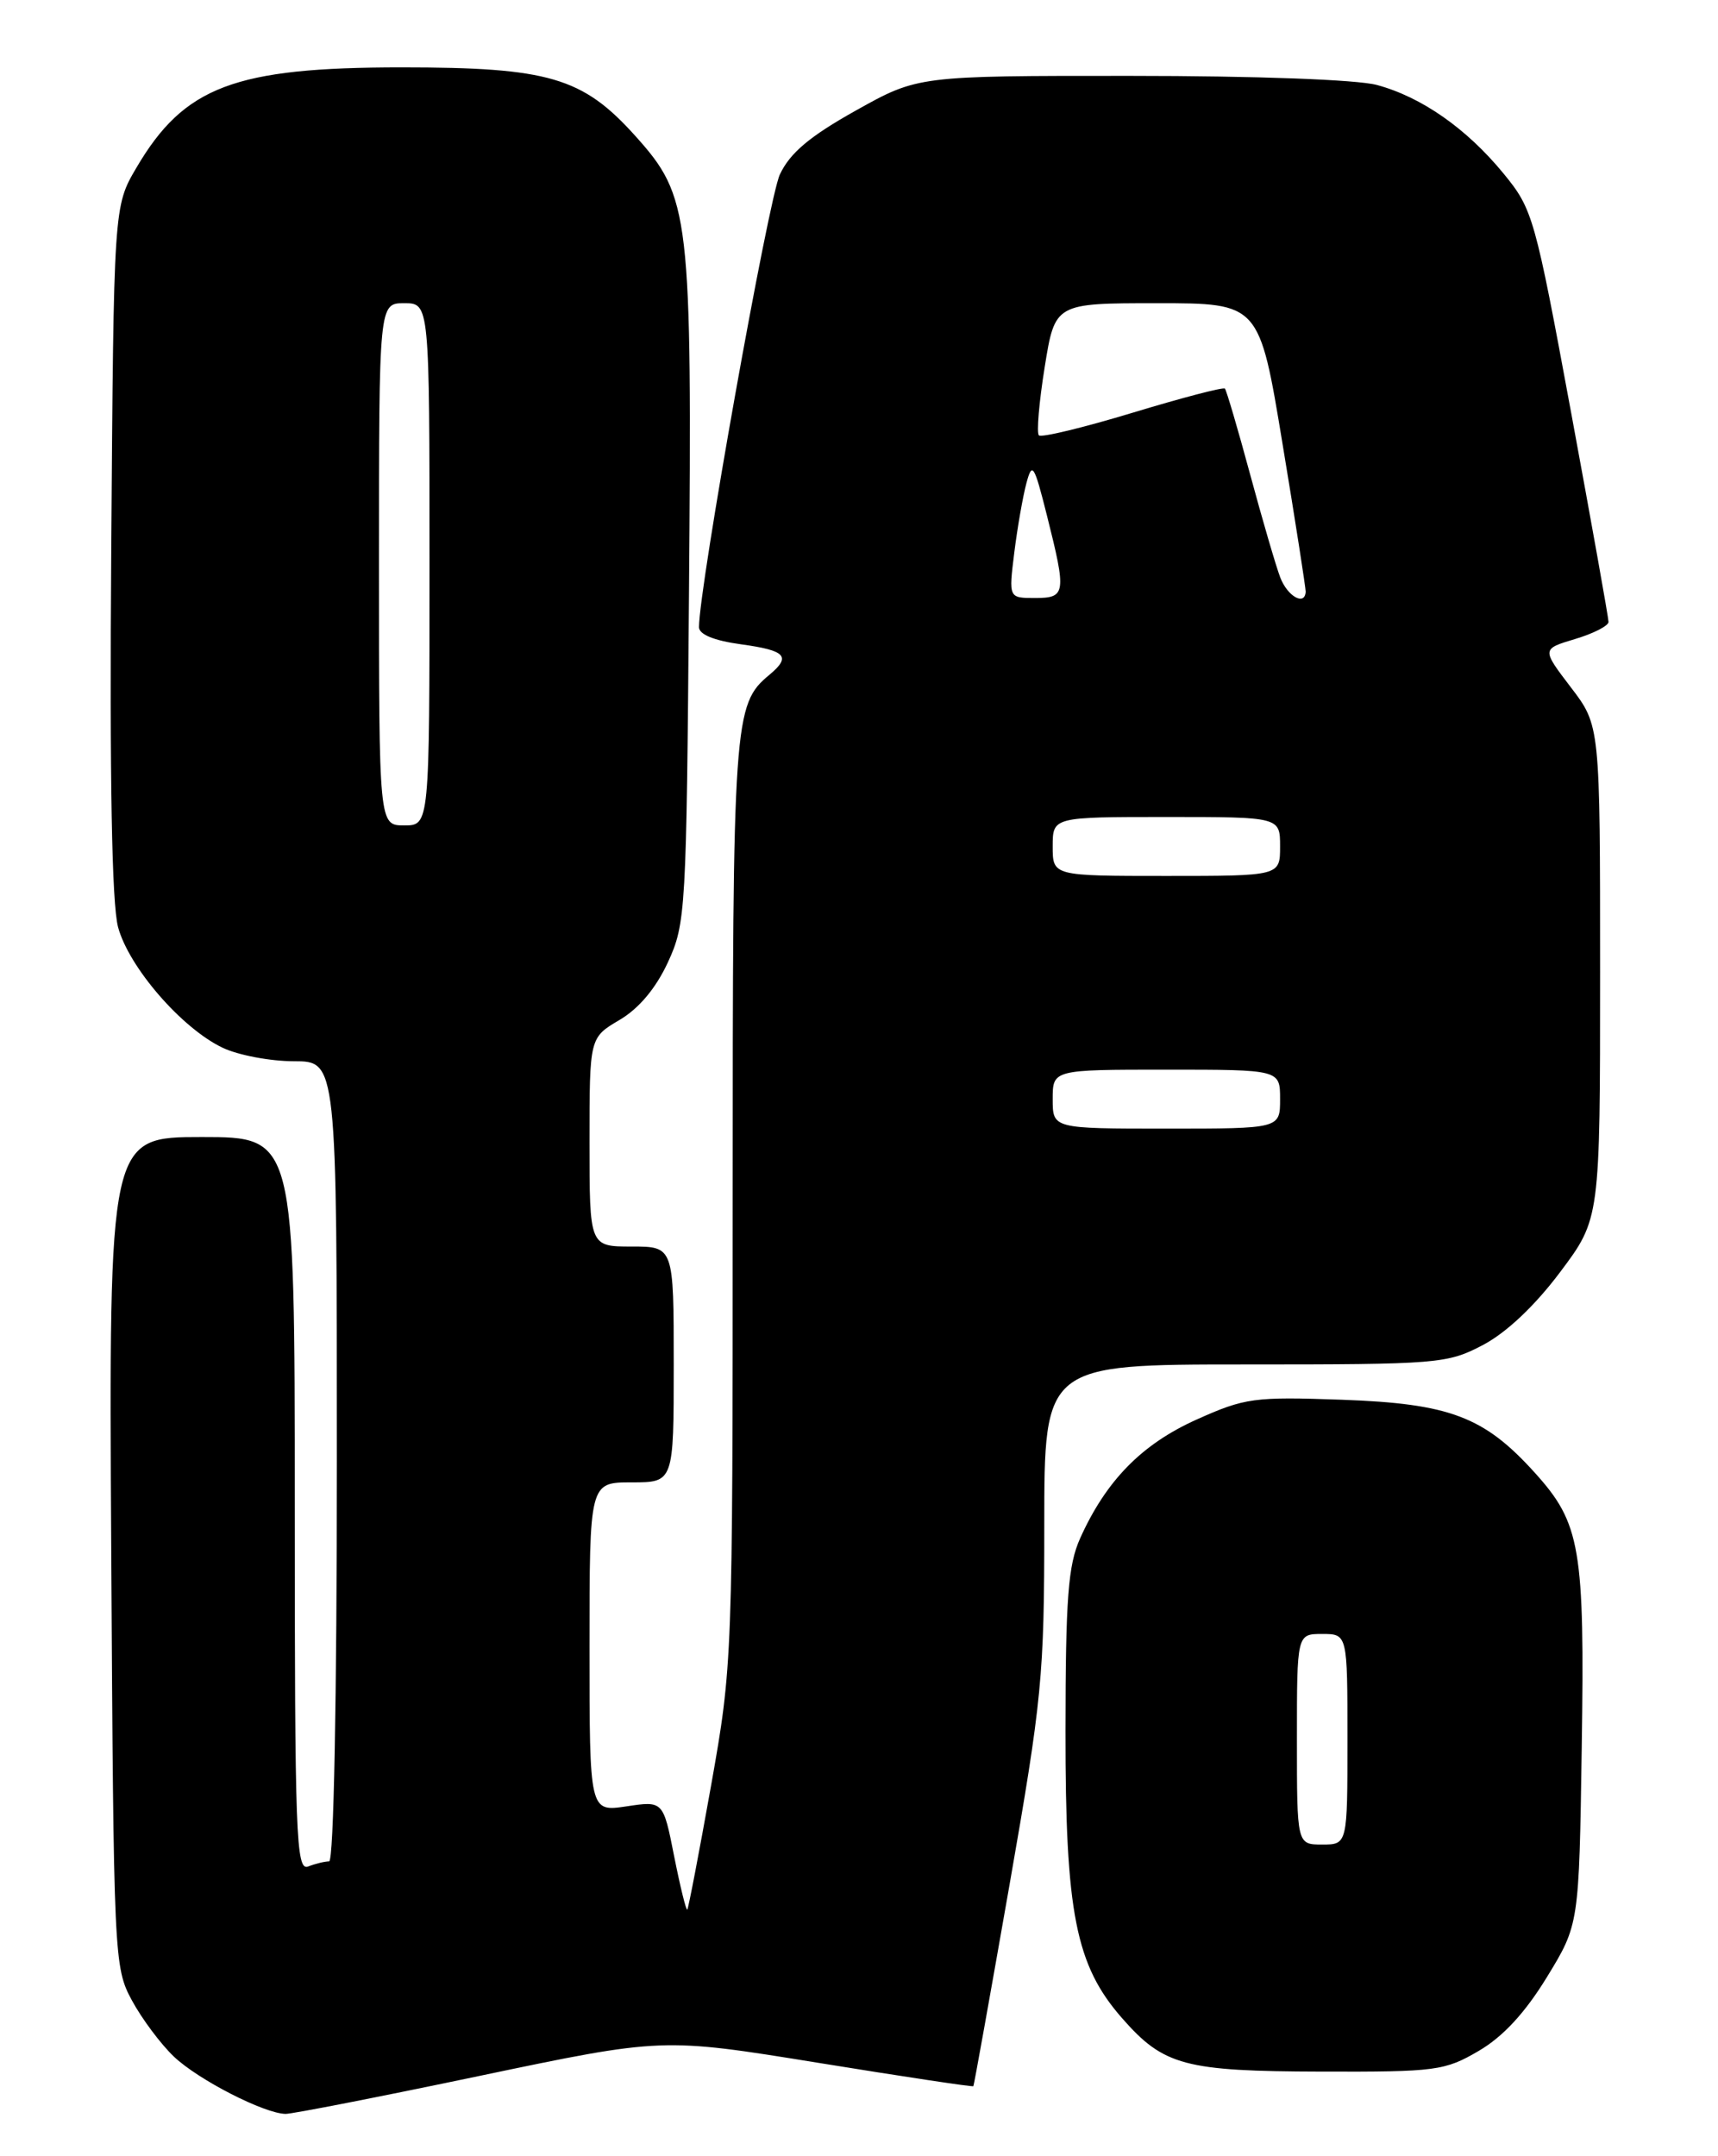 <?xml version="1.0" encoding="UTF-8" standalone="no"?>
<!DOCTYPE svg PUBLIC "-//W3C//DTD SVG 1.1//EN" "http://www.w3.org/Graphics/SVG/1.1/DTD/svg11.dtd" >
<svg xmlns="http://www.w3.org/2000/svg" xmlns:xlink="http://www.w3.org/1999/xlink" version="1.1" viewBox="0 0 204 256">
 <g >
 <path fill="currentColor"
d=" M 56.99 246.46 C 78.66 241.92 78.66 241.92 97.06 244.90 C 107.17 246.54 115.51 247.80 115.58 247.69 C 115.66 247.59 117.58 236.86 119.86 223.86 C 123.74 201.68 124.00 199.04 124.00 181.11 C 124.00 162.00 124.00 162.00 147.84 162.00 C 170.83 162.00 171.84 161.92 176.09 159.69 C 178.88 158.22 182.25 155.04 185.25 151.04 C 190.00 144.71 190.00 144.71 190.00 115.43 C 190.00 86.15 190.00 86.15 186.53 81.61 C 183.06 77.06 183.06 77.06 187.03 75.87 C 189.21 75.22 191.00 74.30 191.00 73.84 C 191.00 73.37 189.00 62.19 186.56 48.99 C 182.26 25.73 182.01 24.84 178.54 20.61 C 174.15 15.26 168.80 11.52 163.50 10.09 C 161.14 9.45 149.13 9.01 134.25 9.01 C 109.00 9.00 109.00 9.00 101.63 13.12 C 96.16 16.18 93.82 18.14 92.61 20.70 C 91.26 23.52 83.00 69.75 83.00 74.46 C 83.00 75.33 84.79 76.06 88.00 76.50 C 93.33 77.23 93.98 77.94 91.35 80.13 C 87.12 83.63 87.00 85.42 87.00 142.76 C 87.00 197.25 86.98 197.67 84.43 212.03 C 83.01 219.98 81.74 226.59 81.61 226.73 C 81.47 226.86 80.77 224.01 80.05 220.39 C 78.75 213.81 78.75 213.81 74.37 214.47 C 70.00 215.12 70.00 215.12 70.00 195.56 C 70.00 176.00 70.00 176.00 75.00 176.00 C 80.00 176.00 80.00 176.00 80.00 162.00 C 80.00 148.00 80.00 148.00 75.00 148.00 C 70.00 148.00 70.00 148.00 70.00 135.60 C 70.00 123.20 70.00 123.20 73.56 121.10 C 75.87 119.74 77.88 117.34 79.31 114.25 C 81.43 109.66 81.51 108.19 81.81 70.72 C 82.18 25.34 81.95 23.39 75.43 16.13 C 69.18 9.18 65.16 8.00 47.69 8.00 C 27.86 8.00 21.87 10.26 16.20 19.91 C 13.50 24.50 13.50 24.50 13.21 65.24 C 13.01 92.72 13.28 107.31 14.02 110.08 C 15.31 114.85 21.59 122.10 26.44 124.40 C 28.29 125.28 32.10 126.00 34.90 126.00 C 40.00 126.00 40.00 126.00 40.00 173.50 C 40.00 201.68 39.63 221.00 39.08 221.00 C 38.58 221.00 37.45 221.27 36.58 221.61 C 35.15 222.15 35.00 217.96 35.00 178.61 C 35.00 135.00 35.00 135.00 23.96 135.00 C 12.93 135.00 12.93 135.00 13.21 184.25 C 13.49 232.53 13.54 233.58 15.66 237.50 C 16.85 239.70 19.10 242.71 20.66 244.19 C 23.56 246.94 31.37 250.94 33.91 250.98 C 34.68 250.99 45.07 248.96 56.99 246.46 Z  M 175.59 243.50 C 178.48 241.81 181.09 238.98 183.68 234.75 C 187.50 228.50 187.50 228.50 187.82 207.50 C 188.18 183.80 187.68 180.87 182.26 174.87 C 176.23 168.19 172.16 166.65 159.36 166.19 C 148.90 165.82 147.84 165.96 142.07 168.55 C 135.57 171.47 131.33 175.80 128.25 182.66 C 126.83 185.85 126.53 189.72 126.52 205.50 C 126.50 227.13 127.72 233.34 133.26 239.64 C 138.18 245.25 140.69 245.92 156.91 245.96 C 170.52 246.00 171.56 245.86 175.59 243.50 Z  M 125.00 130.50 C 125.00 127.00 125.00 127.00 138.50 127.00 C 152.00 127.00 152.00 127.00 152.00 130.50 C 152.00 134.00 152.00 134.00 138.50 134.00 C 125.00 134.00 125.00 134.00 125.00 130.50 Z  M 125.00 100.50 C 125.00 97.00 125.00 97.00 138.50 97.00 C 152.00 97.00 152.00 97.00 152.00 100.50 C 152.00 104.00 152.00 104.00 138.50 104.00 C 125.00 104.00 125.00 104.00 125.00 100.50 Z  M 45.00 67.00 C 45.00 36.00 45.00 36.00 48.00 36.00 C 51.00 36.00 51.00 36.00 51.00 67.00 C 51.00 98.00 51.00 98.00 48.00 98.00 C 45.00 98.00 45.00 98.00 45.00 67.00 Z  M 120.44 65.60 C 120.81 62.63 121.46 58.93 121.88 57.36 C 122.57 54.79 122.79 55.14 124.32 61.22 C 126.65 70.49 126.57 71.00 122.88 71.00 C 119.77 71.00 119.77 71.00 120.44 65.60 Z  M 152.02 68.56 C 151.51 67.22 149.90 61.71 148.44 56.31 C 146.98 50.91 145.63 46.34 145.45 46.14 C 145.26 45.94 140.34 47.23 134.50 49.00 C 128.66 50.77 123.65 51.98 123.36 51.69 C 123.07 51.40 123.38 47.75 124.05 43.58 C 125.27 36.00 125.27 36.00 137.41 36.00 C 149.54 36.00 149.54 36.00 152.30 52.75 C 153.83 61.96 155.05 69.84 155.04 70.25 C 154.95 71.98 152.88 70.81 152.02 68.56 Z  M 154.00 206.50 C 154.00 194.00 154.00 194.00 157.00 194.00 C 160.00 194.00 160.00 194.00 160.00 206.50 C 160.00 219.00 160.00 219.00 157.00 219.00 C 154.00 219.00 154.00 219.00 154.00 206.50 Z "/>
</g>
</svg>